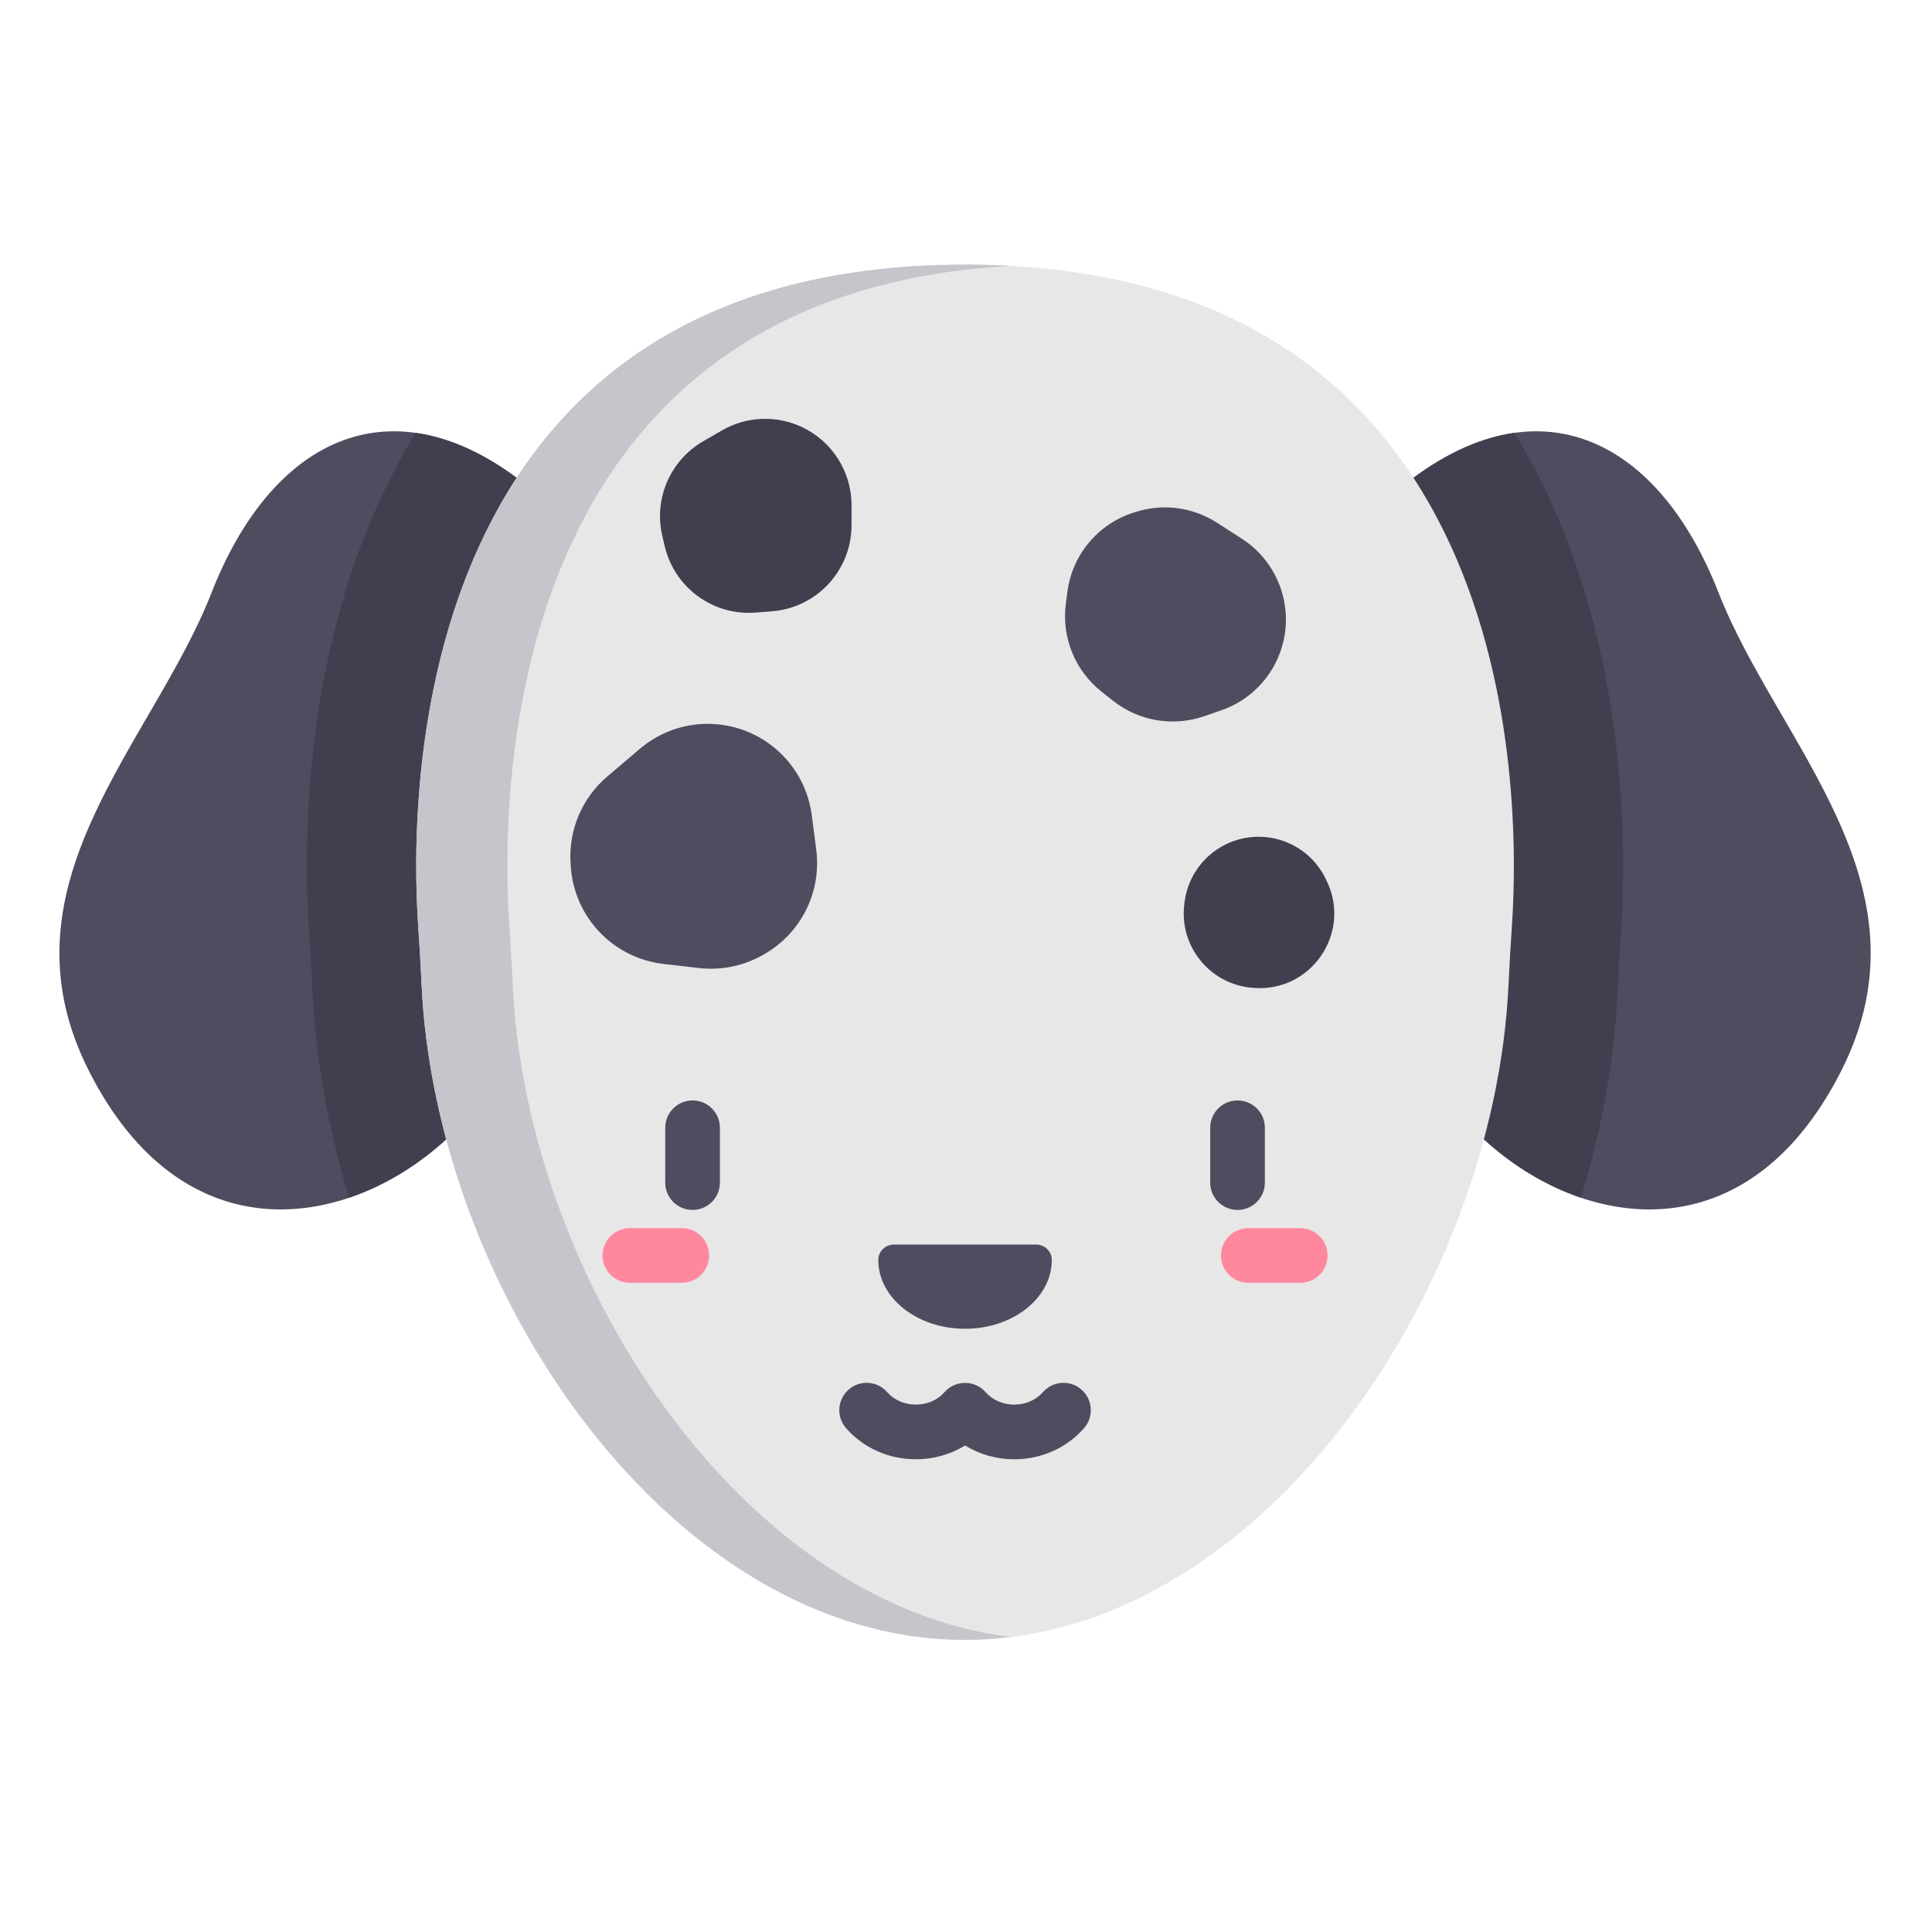 <svg height="682pt" viewBox="-21 -98 682.668 682" width="682pt" xmlns="http://www.w3.org/2000/svg"><path d="m161.559 70.488c-45.781-33.855-86.855-12.934-107.785 40.547-20.922 53.477-76.727 103.078-43.398 168.957 33.324 65.879 91.391 56.23 126.301 24.242zm0 0" fill="#4f4c5f"/><path d="m478.441 70.488c45.781-33.855 86.855-12.934 107.785 40.547 20.922 53.477 76.727 103.078 43.402 168.957-33.332 65.879-91.398 56.23-126.305 24.242zm0 0" fill="#4f4c5f"/><path d="m551.781 231.43c1.152-16.984 2.012-51.188-5.203-89.41-6.266-33.164-17.148-62.402-32.461-87.395-11.348 1.602-23.34 6.742-35.676 15.863l24.883 233.742c9.934 9.102 21.742 16.391 34.32 20.652 7.461-24.48 11.934-49.539 13.008-74.16.293-6.754.738-13.539 1.129-19.293zm0 0" fill="#423e4f"/><path d="m125.875 54.625c-39.832 64.98-39.969 142.785-37.652 176.805.391 5.77.828 12.566 1.121 19.293 1.074 24.621 5.555 49.68 13.008 74.156 12.578-4.258 24.391-11.547 34.324-20.648l24.883-233.742c-12.34-9.125-24.332-14.262-35.684-15.863zm0 0" fill="#423e4f"/><path d="m320-4.832c-196.809 0-196.41 186.918-193.238 233.645.461 6.738.883 13.477 1.184 20.227 4.773 109.301 88.719 232.074 192.055 232.074s187.285-122.773 192.059-232.074c.301-6.75.723-13.488 1.18-20.227 3.172-46.727 3.566-233.645-193.238-233.645zm0 0" fill="#e7e7e7"/><path d="m160.137 249.039c-.297-6.75-.723-13.488-1.184-20.227-3.078-45.418-3.52-223.234 177.145-233.191-5.219-.281-10.57-.453-16.098-.453-196.809 0-196.41 186.918-193.238 233.645.461 6.738.883 13.477 1.184 20.227 4.773 109.297 88.719 232.074 192.055 232.074 5.426 0 10.789-.359 16.098-1.016-95.828-11.855-171.441-127.496-175.961-231.059zm0 0" fill="#c7c5cb"/><g fill="#4f4c5f"><path d="m350.652 346.828c-.004-3.004-2.543-5.398-5.547-5.398h-50.207c-3.008 0-5.543 2.395-5.555 5.398v.059c0 13.41 13.727 24.297 30.656 24.297 16.934 0 30.652-10.887 30.652-24.297 0-.02 0-.039 0-.059zm0 0"/><path d="m361.133 392.676c-4.016-3.512-10.117-3.105-13.629.914-2.438 2.793-6.129 4.391-10.117 4.391s-7.676-1.598-10.113-4.391c-1.691-1.957-4.219-3.16-6.801-3.281-2.906-.141-5.824 1.082-7.738 3.281-2.441 2.789-6.129 4.391-10.117 4.391-3.988 0-7.68-1.598-10.117-4.391-3.512-4.02-9.613-4.426-13.629-.914-4.02 3.508-4.43 9.609-.918 13.629 6.109 6.988 15.098 10.996 24.664 10.996 6.258 0 12.266-1.73 17.387-4.875 5.117 3.145 11.125 4.875 17.387 4.875 9.566 0 18.551-4.008 24.66-10.996 3.504-4.02 3.102-10.121-.918-13.629zm0 0"/><path d="m223.719 290.504c-5.336 0-9.656 4.324-9.656 9.656v19.375c0 5.34 4.32 9.66 9.656 9.66 5.332 0 9.66-4.32 9.66-9.66v-19.375c0-5.332-4.328-9.656-9.66-9.656zm0 0"/></g><path d="m219.91 335.625h-18.348c-5.332 0-9.66 4.328-9.66 9.66 0 5.332 4.328 9.656 9.66 9.656h18.348c5.34 0 9.66-4.324 9.66-9.656 0-5.332-4.328-9.66-9.66-9.66zm0 0" fill="#ff889e"/><path d="m425.941 319.535v-19.375c0-5.336-4.324-9.656-9.656-9.656-5.34 0-9.66 4.32-9.66 9.656v19.375c0 5.34 4.32 9.66 9.66 9.66 5.332 0 9.656-4.32 9.656-9.66zm0 0" fill="#4f4c5f"/><path d="m438.438 335.625h-18.352c-5.332 0-9.656 4.328-9.656 9.66 0 5.332 4.324 9.656 9.656 9.656h18.352c5.336 0 9.656-4.324 9.656-9.656 0-5.332-4.32-9.66-9.656-9.66zm0 0" fill="#ff889e"/><path d="m262.41 52.59c-9.07-4.293-19.672-3.848-28.352 1.188l-6.629 3.84c-11.648 6.754-17.492 20.332-14.398 33.434l.863 3.664c3.465 14.633 17.07 24.57 32.07 23.406l5.762-.449c15.895-1.23 28.164-14.488 28.164-30.434v-7.051c0-11.809-6.805-22.555-17.48-27.598zm0 0" fill="#423e4f"/><path d="m433.23 117.453c-.957-10.41-6.652-19.797-15.441-25.449l-8.789-5.656c-8.512-5.473-19.012-6.867-28.652-3.809l-.781.25c-12.578 3.996-21.707 14.906-23.406 27.992l-.555 4.266c-1.535 11.816 3.238 23.574 12.578 30.98l4.078 3.23c9.086 7.207 21.219 9.277 32.188 5.496l6.047-2.09c14.781-5.098 24.172-19.641 22.734-35.211zm0 0" fill="#4f4c5f"/><path d="m448.027 213.457-.352-.762c-6.711-14.609-24.82-19.863-38.305-11.105-6.484 4.207-10.797 11.051-11.789 18.719l-.094.727c-1.945 15.023 9.137 28.59 24.246 29.684l.438.027c19.996 1.445 34.219-19.07 25.855-37.289zm0 0" fill="#423e4f"/><path d="m267.418 201.906-1.57-12.148c-1.414-10.957-7.641-20.715-16.984-26.605-13.703-8.645-31.434-7.391-43.777 3.109l-11.496 9.77c-8.965 7.621-13.781 19.047-12.969 30.793l.082 1.176c1.227 17.805 14.977 32.211 32.711 34.266l12.539 1.449c7.852.91 15.789-.715 22.648-4.637l.445-.25c13.039-7.449 20.293-22.031 18.371-36.922zm0 0" fill="#4f4c5f"/></svg>